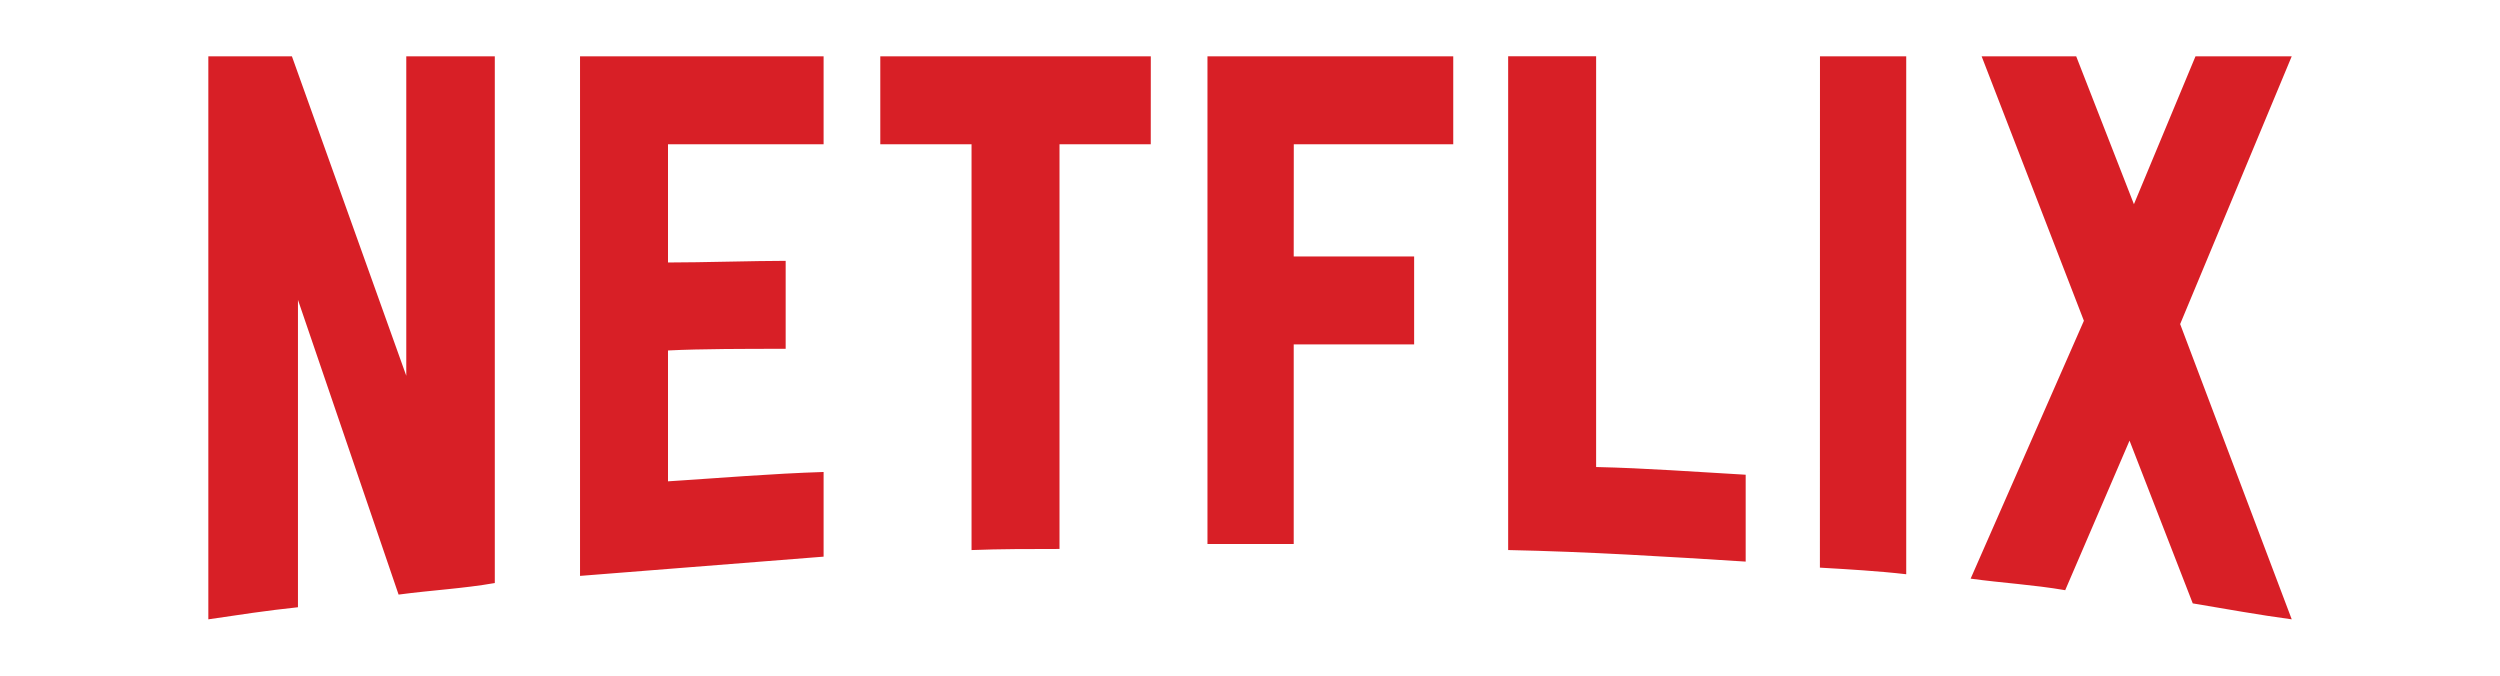 <?xml version="1.0" encoding="UTF-8" standalone="no"?>
<svg id="svg4" xmlns:rdf="http://www.w3.org/1999/02/22-rdf-syntax-ns#" xmlns="http://www.w3.org/2000/svg" height="67.564" width="250" version="1.1" xmlns:cc="http://creativecommons.org/ns#" xmlns:dc="http://purl.org/dc/elements/1.1/" viewBox="0 0 300 81.077">
 <path id="path2" stroke-width=".244" fill="#d81f26" d="m59.376 69.965c-3.761 0.66-7.588 0.858-11.546 1.386l-12.075-35.365v36.883c-3.761 0.396-7.192 0.924-10.755 1.451v-67.564h10.029l13.724 38.336v-38.336h10.623zm20.784-38.466c4.091 0 10.359-0.198 14.12-0.198v10.557c-4.685 0-10.161 0-14.12 0.198v15.704c6.202-0.396 12.405-0.924 18.672-1.122v10.16l-29.229 2.31v-62.352h29.229v10.557h-18.672zm57.931-14.186h-10.95v48.562c-3.563 0-7.126 0-10.556 0.132v-48.693h-10.95v-10.558h32.462zm17.155 13.46h14.45v10.557h-14.45v23.951h-10.35v-58.525h29.494v10.557h-19.135zm36.289 25.27c6.004 0.132 12.074 0.594 17.947 0.924v10.425c-9.435-0.594-18.87-1.187-28.503-1.386v-59.25h10.557zm26.854 12.074c3.365 0.198 6.928 0.396 10.359 0.792v-62.153h-10.35zm56.62-61.361-13.39 32.133 13.39 35.431c-3.959-0.528-7.918-1.254-11.877-1.914l-7.587-19.53-7.719 17.947c-3.828-0.66-7.522-0.858-11.349-1.386l13.592-30.945-12.273-31.736h11.348l6.928 17.749 7.39-17.749z"/>
</svg>
